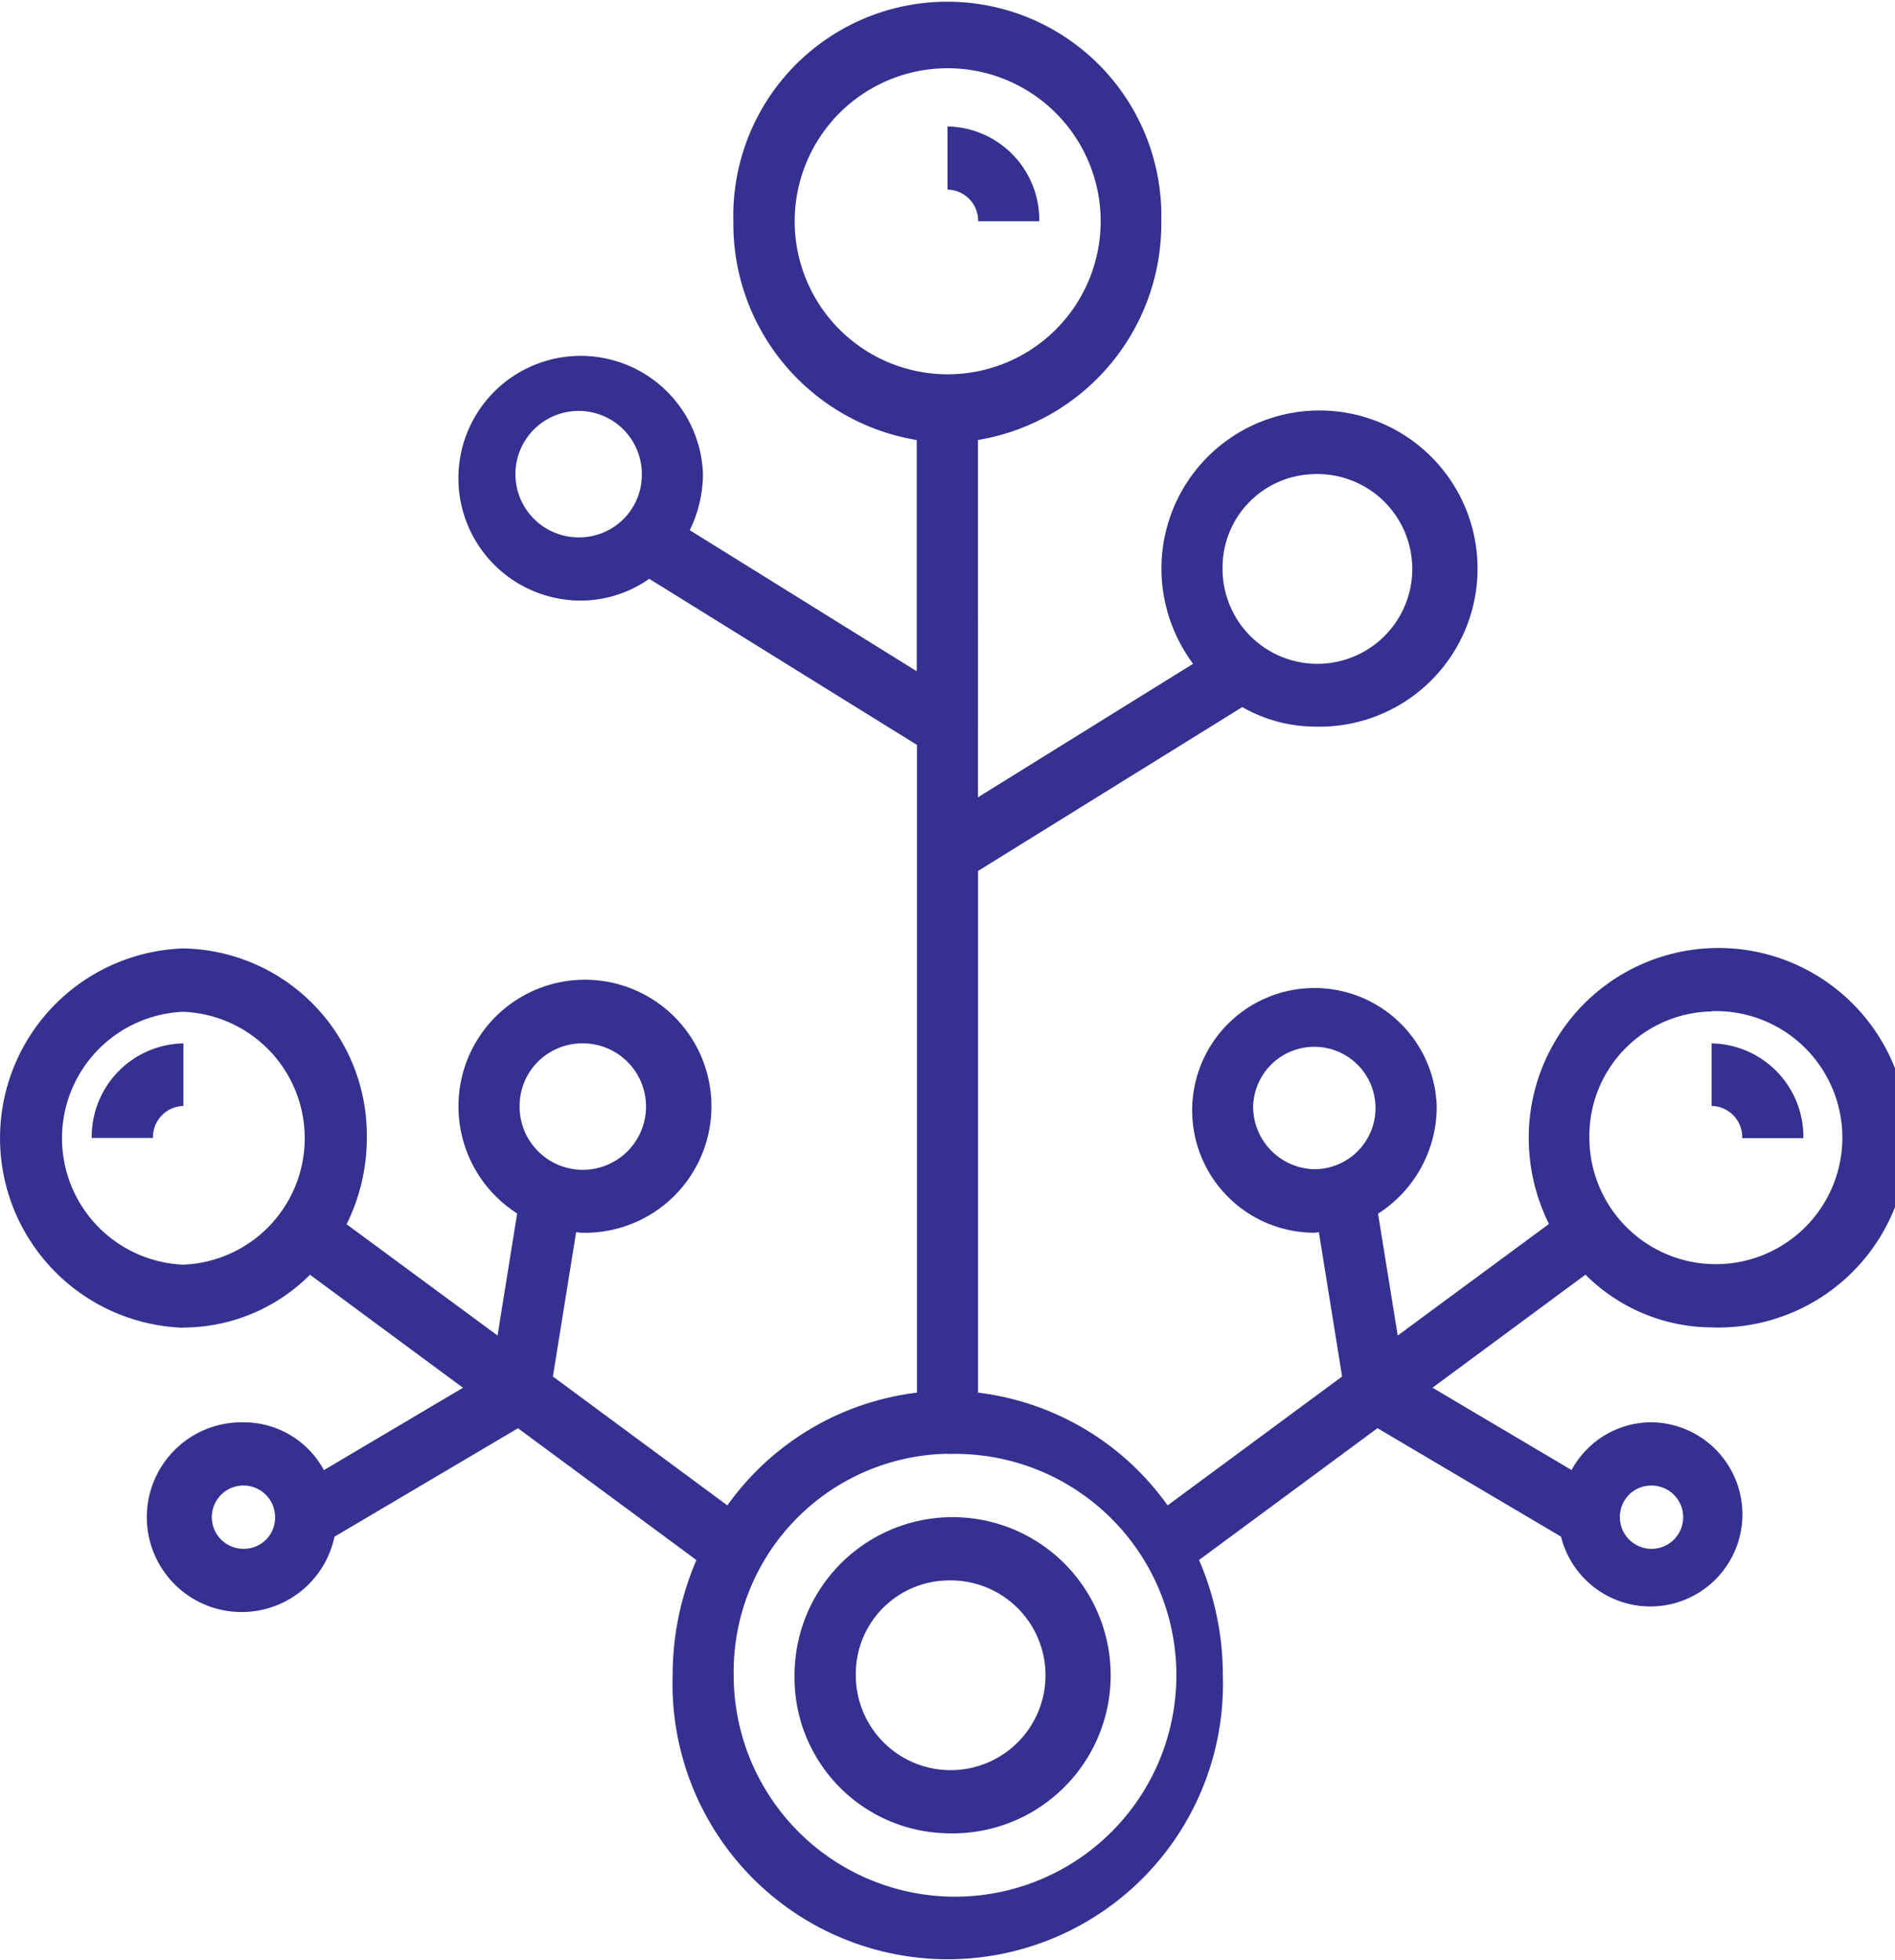 <svg xmlns="http://www.w3.org/2000/svg" width="27.251" height="28.174" viewBox="0 0 27.251 28.174"><defs><style>.a{fill:#353190;}</style></defs><path class="a" d="M14.626,27.356a2.273,2.273,0,1,0-2.2-2.272A2.238,2.238,0,0,0,14.626,27.356Zm0-3.635a1.364,1.364,0,1,1-1.319,1.363A1.343,1.343,0,0,1,14.626,23.721Zm0-19.994V2.818a1.343,1.343,0,0,1,1.319,1.363h-.879A.448.448,0,0,0,14.626,3.726ZM25.614,16.9V16a1.343,1.343,0,0,1,1.319,1.363h-.879A.448.448,0,0,0,25.614,16.9ZM3.637,20.085a2.581,2.581,0,0,0,1.821-.759l2.2,1.625-2,1.184a1.308,1.308,0,0,0-1.138-.687,1.364,1.364,0,1,0,1.29,1.644l2.639-1.559,2.566,1.895a4.177,4.177,0,0,0-.342,1.655,3.958,3.958,0,1,0,7.912,0,4.181,4.181,0,0,0-.342-1.656l2.566-1.895,2.639,1.559a1.324,1.324,0,1,0,1.29-1.644,1.308,1.308,0,0,0-1.138.687l-2-1.184,2.2-1.625a2.583,2.583,0,0,0,1.821.758,2.728,2.728,0,1,0-2.637-2.726,2.784,2.784,0,0,0,.291,1.239L21.1,20.2l-.283-1.752a1.826,1.826,0,0,0,.844-1.545A1.759,1.759,0,1,0,19.9,18.722c.023,0,.044-.006.066-.007l.334,2.074-2.509,1.853a3.925,3.925,0,0,0-2.726-1.621v-7.5l3.8-2.356a2.115,2.115,0,0,0,1.037.281,2.273,2.273,0,1,0-2.2-2.272,2.3,2.3,0,0,0,.455,1.369l-3.093,1.919V7.325A3.151,3.151,0,0,0,17.7,4.181a3.078,3.078,0,1,0-6.154,0,3.151,3.151,0,0,0,2.637,3.145v3.324L10.919,8.622a1.847,1.847,0,0,0,.19-.806A1.759,1.759,0,1,0,9.351,9.634a1.71,1.71,0,0,0,.985-.313l3.85,2.388v9.312a3.928,3.928,0,0,0-2.726,1.621L8.951,20.789l.334-2.074c.022,0,.043.007.066.007A1.819,1.819,0,1,0,7.593,16.9a1.826,1.826,0,0,0,.844,1.545L8.155,20.2,5.984,18.6a2.789,2.789,0,0,0,.291-1.239,2.686,2.686,0,0,0-2.637-2.726,2.728,2.728,0,0,0,0,5.453Zm.879,3.181a.455.455,0,1,1,.44-.454A.448.448,0,0,1,4.516,23.266Zm20.219-.909a.455.455,0,1,1-.44.454A.448.448,0,0,1,24.735,22.357ZM19.021,16.9a.88.88,0,1,1,.879.909A.9.9,0,0,1,19.021,16.9Zm6.593-1.363a1.819,1.819,0,1,1-1.758,1.818A1.79,1.79,0,0,1,25.614,15.541ZM19.9,7.816a1.364,1.364,0,1,1-1.319,1.363A1.343,1.343,0,0,1,19.9,7.816ZM9.351,8.725a.909.909,0,1,1,.879-.909A.9.9,0,0,1,9.351,8.725Zm3.077-4.544a2.2,2.2,0,1,1,4.4,0,2.2,2.2,0,1,1-4.4,0Zm2.2,17.722a3.183,3.183,0,1,1-3.077,3.181A3.134,3.134,0,0,1,14.626,21.9ZM9.351,16a.909.909,0,1,1-.879.909A.9.9,0,0,1,9.351,16Zm-5.714-.454a1.819,1.819,0,0,1,0,3.635,1.819,1.819,0,0,1,0-3.635ZM3.2,17.359H2.319A1.343,1.343,0,0,1,3.637,16V16.9A.448.448,0,0,0,3.2,17.359Z" transform="translate(-1 -1)"/></svg>